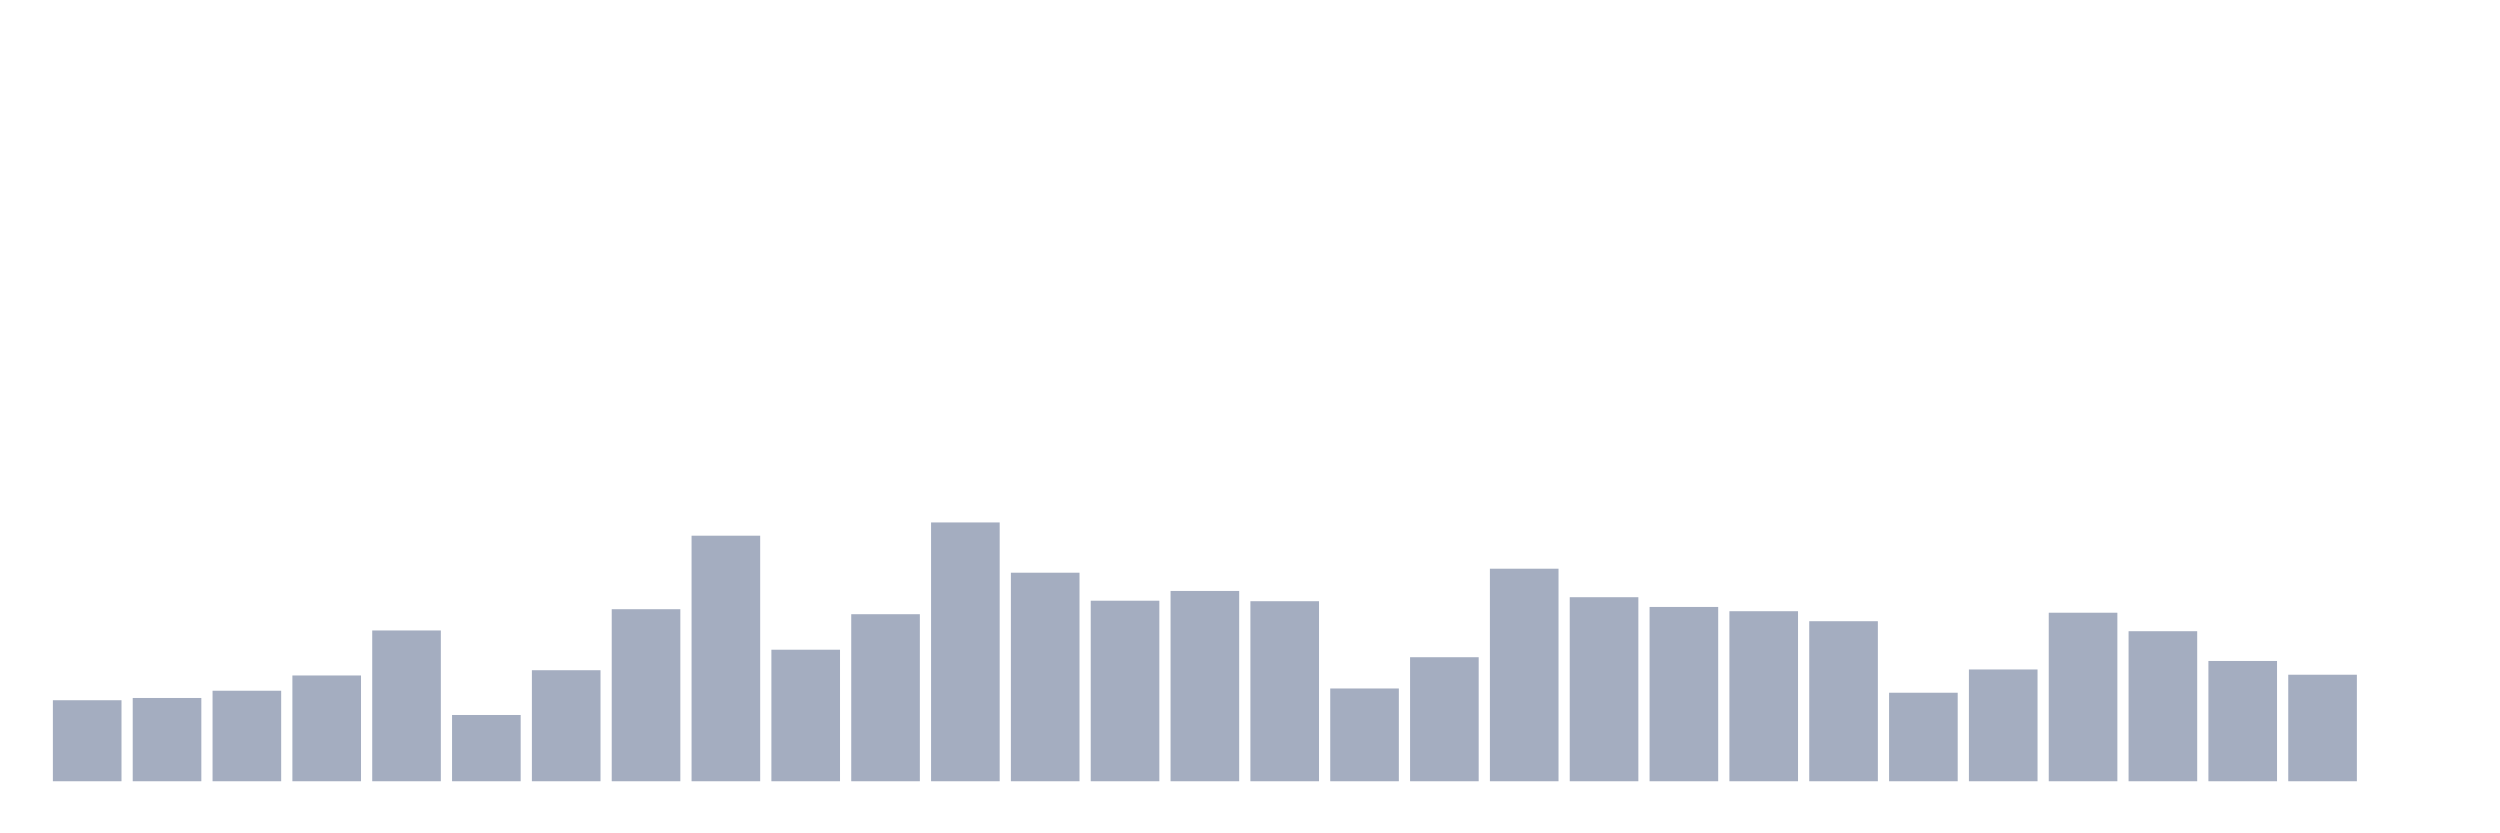 <svg xmlns="http://www.w3.org/2000/svg" viewBox="0 0 480 160"><g transform="translate(10,10)"><rect class="bar" x="0.153" width="13.175" y="124.444" height="15.556" fill="rgb(164,173,192)"></rect><rect class="bar" x="15.482" width="13.175" y="124.012" height="15.988" fill="rgb(164,173,192)"></rect><rect class="bar" x="30.81" width="13.175" y="122.62" height="17.38" fill="rgb(164,173,192)"></rect><rect class="bar" x="46.138" width="13.175" y="119.691" height="20.309" fill="rgb(164,173,192)"></rect><rect class="bar" x="61.466" width="13.175" y="111.049" height="28.951" fill="rgb(164,173,192)"></rect><rect class="bar" x="76.794" width="13.175" y="127.277" height="12.723" fill="rgb(164,173,192)"></rect><rect class="bar" x="92.123" width="13.175" y="118.683" height="21.317" fill="rgb(164,173,192)"></rect><rect class="bar" x="107.451" width="13.175" y="106.968" height="33.032" fill="rgb(164,173,192)"></rect><rect class="bar" x="122.779" width="13.175" y="92.853" height="47.147" fill="rgb(164,173,192)"></rect><rect class="bar" x="138.107" width="13.175" y="114.746" height="25.254" fill="rgb(164,173,192)"></rect><rect class="bar" x="153.436" width="13.175" y="107.929" height="32.071" fill="rgb(164,173,192)"></rect><rect class="bar" x="168.764" width="13.175" y="90.309" height="49.691" fill="rgb(164,173,192)"></rect><rect class="bar" x="184.092" width="13.175" y="99.959" height="40.041" fill="rgb(164,173,192)"></rect><rect class="bar" x="199.42" width="13.175" y="105.336" height="34.664" fill="rgb(164,173,192)"></rect><rect class="bar" x="214.748" width="13.175" y="103.464" height="36.536" fill="rgb(164,173,192)"></rect><rect class="bar" x="230.077" width="13.175" y="105.432" height="34.568" fill="rgb(164,173,192)"></rect><rect class="bar" x="245.405" width="13.175" y="122.188" height="17.812" fill="rgb(164,173,192)"></rect><rect class="bar" x="260.733" width="13.175" y="116.187" height="23.813" fill="rgb(164,173,192)"></rect><rect class="bar" x="276.061" width="13.175" y="99.191" height="40.809" fill="rgb(164,173,192)"></rect><rect class="bar" x="291.39" width="13.175" y="104.664" height="35.336" fill="rgb(164,173,192)"></rect><rect class="bar" x="306.718" width="13.175" y="106.536" height="33.464" fill="rgb(164,173,192)"></rect><rect class="bar" x="322.046" width="13.175" y="107.353" height="32.647" fill="rgb(164,173,192)"></rect><rect class="bar" x="337.374" width="13.175" y="109.273" height="30.727" fill="rgb(164,173,192)"></rect><rect class="bar" x="352.702" width="13.175" y="123.004" height="16.996" fill="rgb(164,173,192)"></rect><rect class="bar" x="368.031" width="13.175" y="118.539" height="21.461" fill="rgb(164,173,192)"></rect><rect class="bar" x="383.359" width="13.175" y="107.641" height="32.359" fill="rgb(164,173,192)"></rect><rect class="bar" x="398.687" width="13.175" y="111.193" height="28.807" fill="rgb(164,173,192)"></rect><rect class="bar" x="414.015" width="13.175" y="116.907" height="23.093" fill="rgb(164,173,192)"></rect><rect class="bar" x="429.344" width="13.175" y="119.547" height="20.453" fill="rgb(164,173,192)"></rect><rect class="bar" x="444.672" width="13.175" y="140" height="0" fill="rgb(164,173,192)"></rect></g></svg>